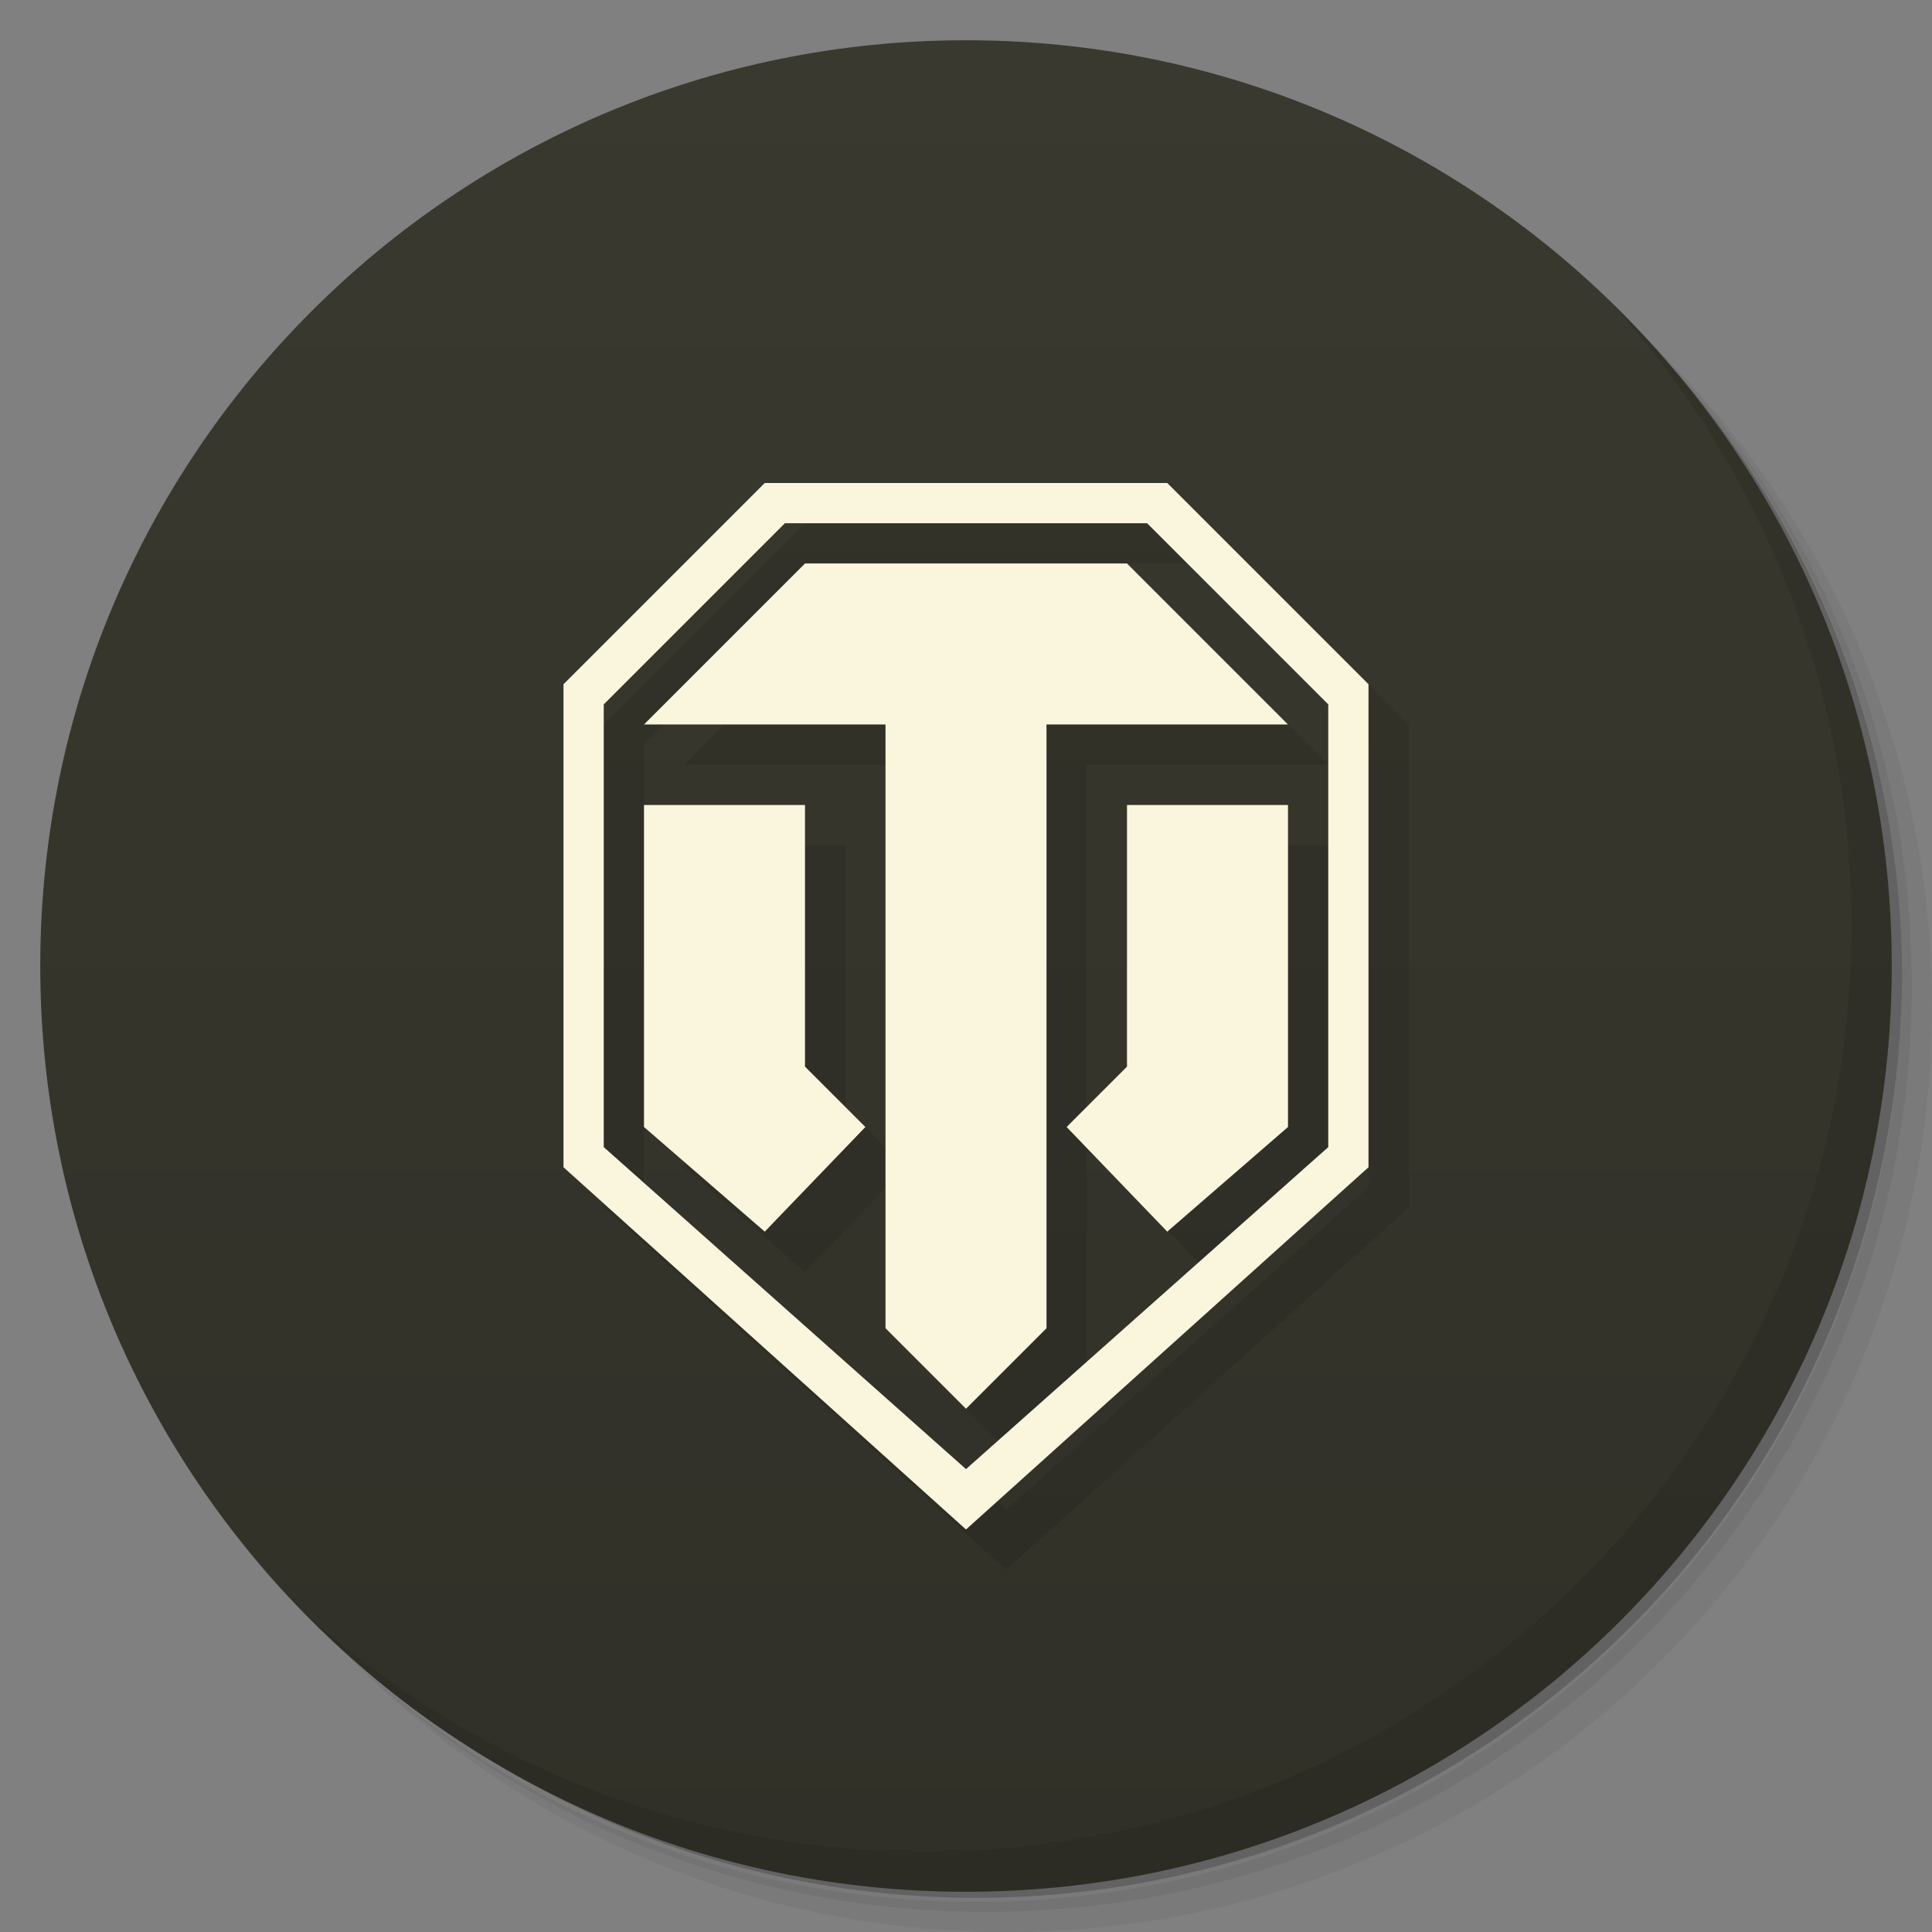 <?xml version="1.0" encoding="UTF-8" standalone="no"?>
<!-- Created with Inkscape (http://www.inkscape.org/) -->

<svg
   xmlns:dc="http://purl.org/dc/elements/1.1/"
   xmlns:cc="http://creativecommons.org/ns#"
   xmlns:rdf="http://www.w3.org/1999/02/22-rdf-syntax-ns#"
   xmlns:svg="http://www.w3.org/2000/svg"
   xmlns="http://www.w3.org/2000/svg"
   xmlns:xlink="http://www.w3.org/1999/xlink"
   xmlns:sodipodi="http://sodipodi.sourceforge.net/DTD/sodipodi-0.dtd"
   xmlns:inkscape="http://www.inkscape.org/namespaces/inkscape"
   version="1.1"
   width="100%"
   height="100%"
   viewBox="0 0 48 48"
   id="svg3743"
   inkscape:version="0.91 r13725"
   sodipodi:docname="WorldOfTanks.svg">
  <rect x="0" y="0" width="48" height="48" fill="#808080" stroke="none"/>
  <sodipodi:namedview
     pagecolor="#ffffff"
     bordercolor="#666666"
     borderopacity="1"
     objecttolerance="10"
     gridtolerance="10"
     guidetolerance="10"
     inkscape:pageopacity="0"
     inkscape:pageshadow="2"
     inkscape:window-width="1580"
     inkscape:window-height="838"
     id="namedview21"
     showgrid="true"
     inkscape:zoom="2.8284271"
     inkscape:cx="41.898491"
     inkscape:cy="41.122414"
     inkscape:window-x="10"
     inkscape:window-y="28"
     inkscape:window-maximized="0"
     inkscape:current-layer="svg3743"
     inkscape:object-nodes="true"
     inkscape:snap-smooth-nodes="true">
    <inkscape:grid
       type="xygrid"
       id="grid4150" />
  </sodipodi:namedview>
  <defs
     id="defs3745">
    <linearGradient
       x1="1"
       x2="47"
       id="linearGradient4601"
       gradientUnits="userSpaceOnUse"
       gradientTransform="matrix(0,-1,1,0,-1.5e-6,48)">
      <stop
         id="stop4603"
         style="stop-color:#a467af;stop-opacity:1"
         offset="0" />
      <stop
         id="stop4605"
         style="stop-color:#ac74b6;stop-opacity:1"
         offset="1" />
    </linearGradient>
    <linearGradient
       x1="1"
       x2="47"
       id="linearGradient3764"
       xlink:href="#linearGradient4601"
       gradientUnits="userSpaceOnUse"
       gradientTransform="matrix(0,-1,1,0,-1.5e-6,48)">
      <stop
         id="stop3748"
         style="stop-color:#313028;stop-opacity:1"
         offset="0" />
      <stop
         id="stop3750"
         style="stop-color:#3a392f;stop-opacity:1"
         offset="1" />
    </linearGradient>
  </defs>
  <g
     id="g3752">
    <path
       d="m 36.31,5 c 5.859,4.062 9.688,10.831 9.688,18.5 0,12.426 -10.07,22.5 -22.5,22.5 -7.669,0 -14.438,-3.828 -18.5,-9.688 1.037,1.822 2.306,3.499 3.781,4.969 4.085,3.712 9.514,5.969 15.469,5.969 12.703,0 23,-10.298 23,-23 0,-5.954 -2.256,-11.384 -5.969,-15.469 C 39.81,7.306 38.132,6.037 36.31,5 z m 4.969,3.781 c 3.854,4.113 6.219,9.637 6.219,15.719 0,12.703 -10.297,23 -23,23 -6.081,0 -11.606,-2.364 -15.719,-6.219 4.16,4.144 9.883,6.719 16.219,6.719 12.703,0 23,-10.298 23,-23 0,-6.335 -2.575,-12.06 -6.719,-16.219 z"
       id="path3754"
       style="opacity:0.05" />
    <path
       d="m 41.28,8.781 c 3.712,4.085 5.969,9.514 5.969,15.469 0,12.703 -10.297,23 -23,23 -5.954,0 -11.384,-2.256 -15.469,-5.969 4.113,3.854 9.637,6.219 15.719,6.219 12.703,0 23,-10.298 23,-23 0,-6.081 -2.364,-11.606 -6.219,-15.719 z"
       id="path3756"
       style="opacity:0.1" />
    <path
       d="M 31.25,2.375 C 39.865,5.529 46,13.792 46,23.505 c 0,12.426 -10.07,22.5 -22.5,22.5 -9.708,0 -17.971,-6.135 -21.12,-14.75 a 23,23 0 0 0 44.875,-7 23,23 0 0 0 -16,-21.875 z"
       id="path3758"
       style="opacity:0.2" />
  </g>
  <path
     inkscape:connector-curvature="0"
     style="fill:url(#linearGradient3764);fill-opacity:1.0"
     id="path3762"
     d="M 24,1 C 36.703,1 47,11.297 47,24 47,36.703 36.703,47 24,47 11.297,47 1,36.703 1,24 1,11.297 11.297,1 24,1 Z" />
  <g
     id="g3799">
    <path
       d="m 40.03,7.531 c 3.712,4.084 5.969,9.514 5.969,15.469 0,12.703 -10.297,23 -23,23 C 17.045,46 11.615,43.744 7.53,40.031 11.708,44.322 17.54,47 23.999,47 c 12.703,0 23,-10.298 23,-23 0,-6.462 -2.677,-12.291 -6.969,-16.469 z"
       id="path3801"
       style="opacity:0.1" />
  </g>
  <path
     sodipodi:nodetypes="cccccccccccccccccccccccccccccccccccccccc"
     inkscape:connector-curvature="0"
     id="path4181"
     d="m 20,13 -5,5 0,12 10,9 10,-9 0,-12 -5,-5 z m 0.5,1 9,0 4.5,4.5 0,11 -9,8 -9,-8 0,-11 z m 0.5,1 -4,4 6,0 0,15 2,2 2,-2 0,-15 6,0 -4,-4 z m -4,6 0,8 3,2.6 L 22.5,29 21,27.5 21,21 Z m 12,0 0,6.5 L 27.5,29 30,31.6 33,29 33,21 Z"
     style="fill:#000000;fill-opacity:1;stroke:none;opacity:0.1" />
  <path
     style="fill:#f9f6dd;fill-opacity:1;stroke:none"
     d="m 19,12 -5,5 0,12 10,9 10,-9 0,-12 -5,-5 z m 0.5,1 9,0 4.5,4.5 0,11 -9,8 -9,-8 0,-11 z m 0.5,1 -4,4 6,0 0,15 2,2 2,-2 0,-15 6,0 -4,-4 z m -4,6 0,8 3,2.6 L 21.5,28 20,26.5 20,20 Z m 12,0 0,6.5 L 26.5,28 29,30.6 32,28 32,20 Z"
     id="path48"
     inkscape:connector-curvature="0"
     sodipodi:nodetypes="cccccccccccccccccccccccccccccccccccccccc" />
</svg>
